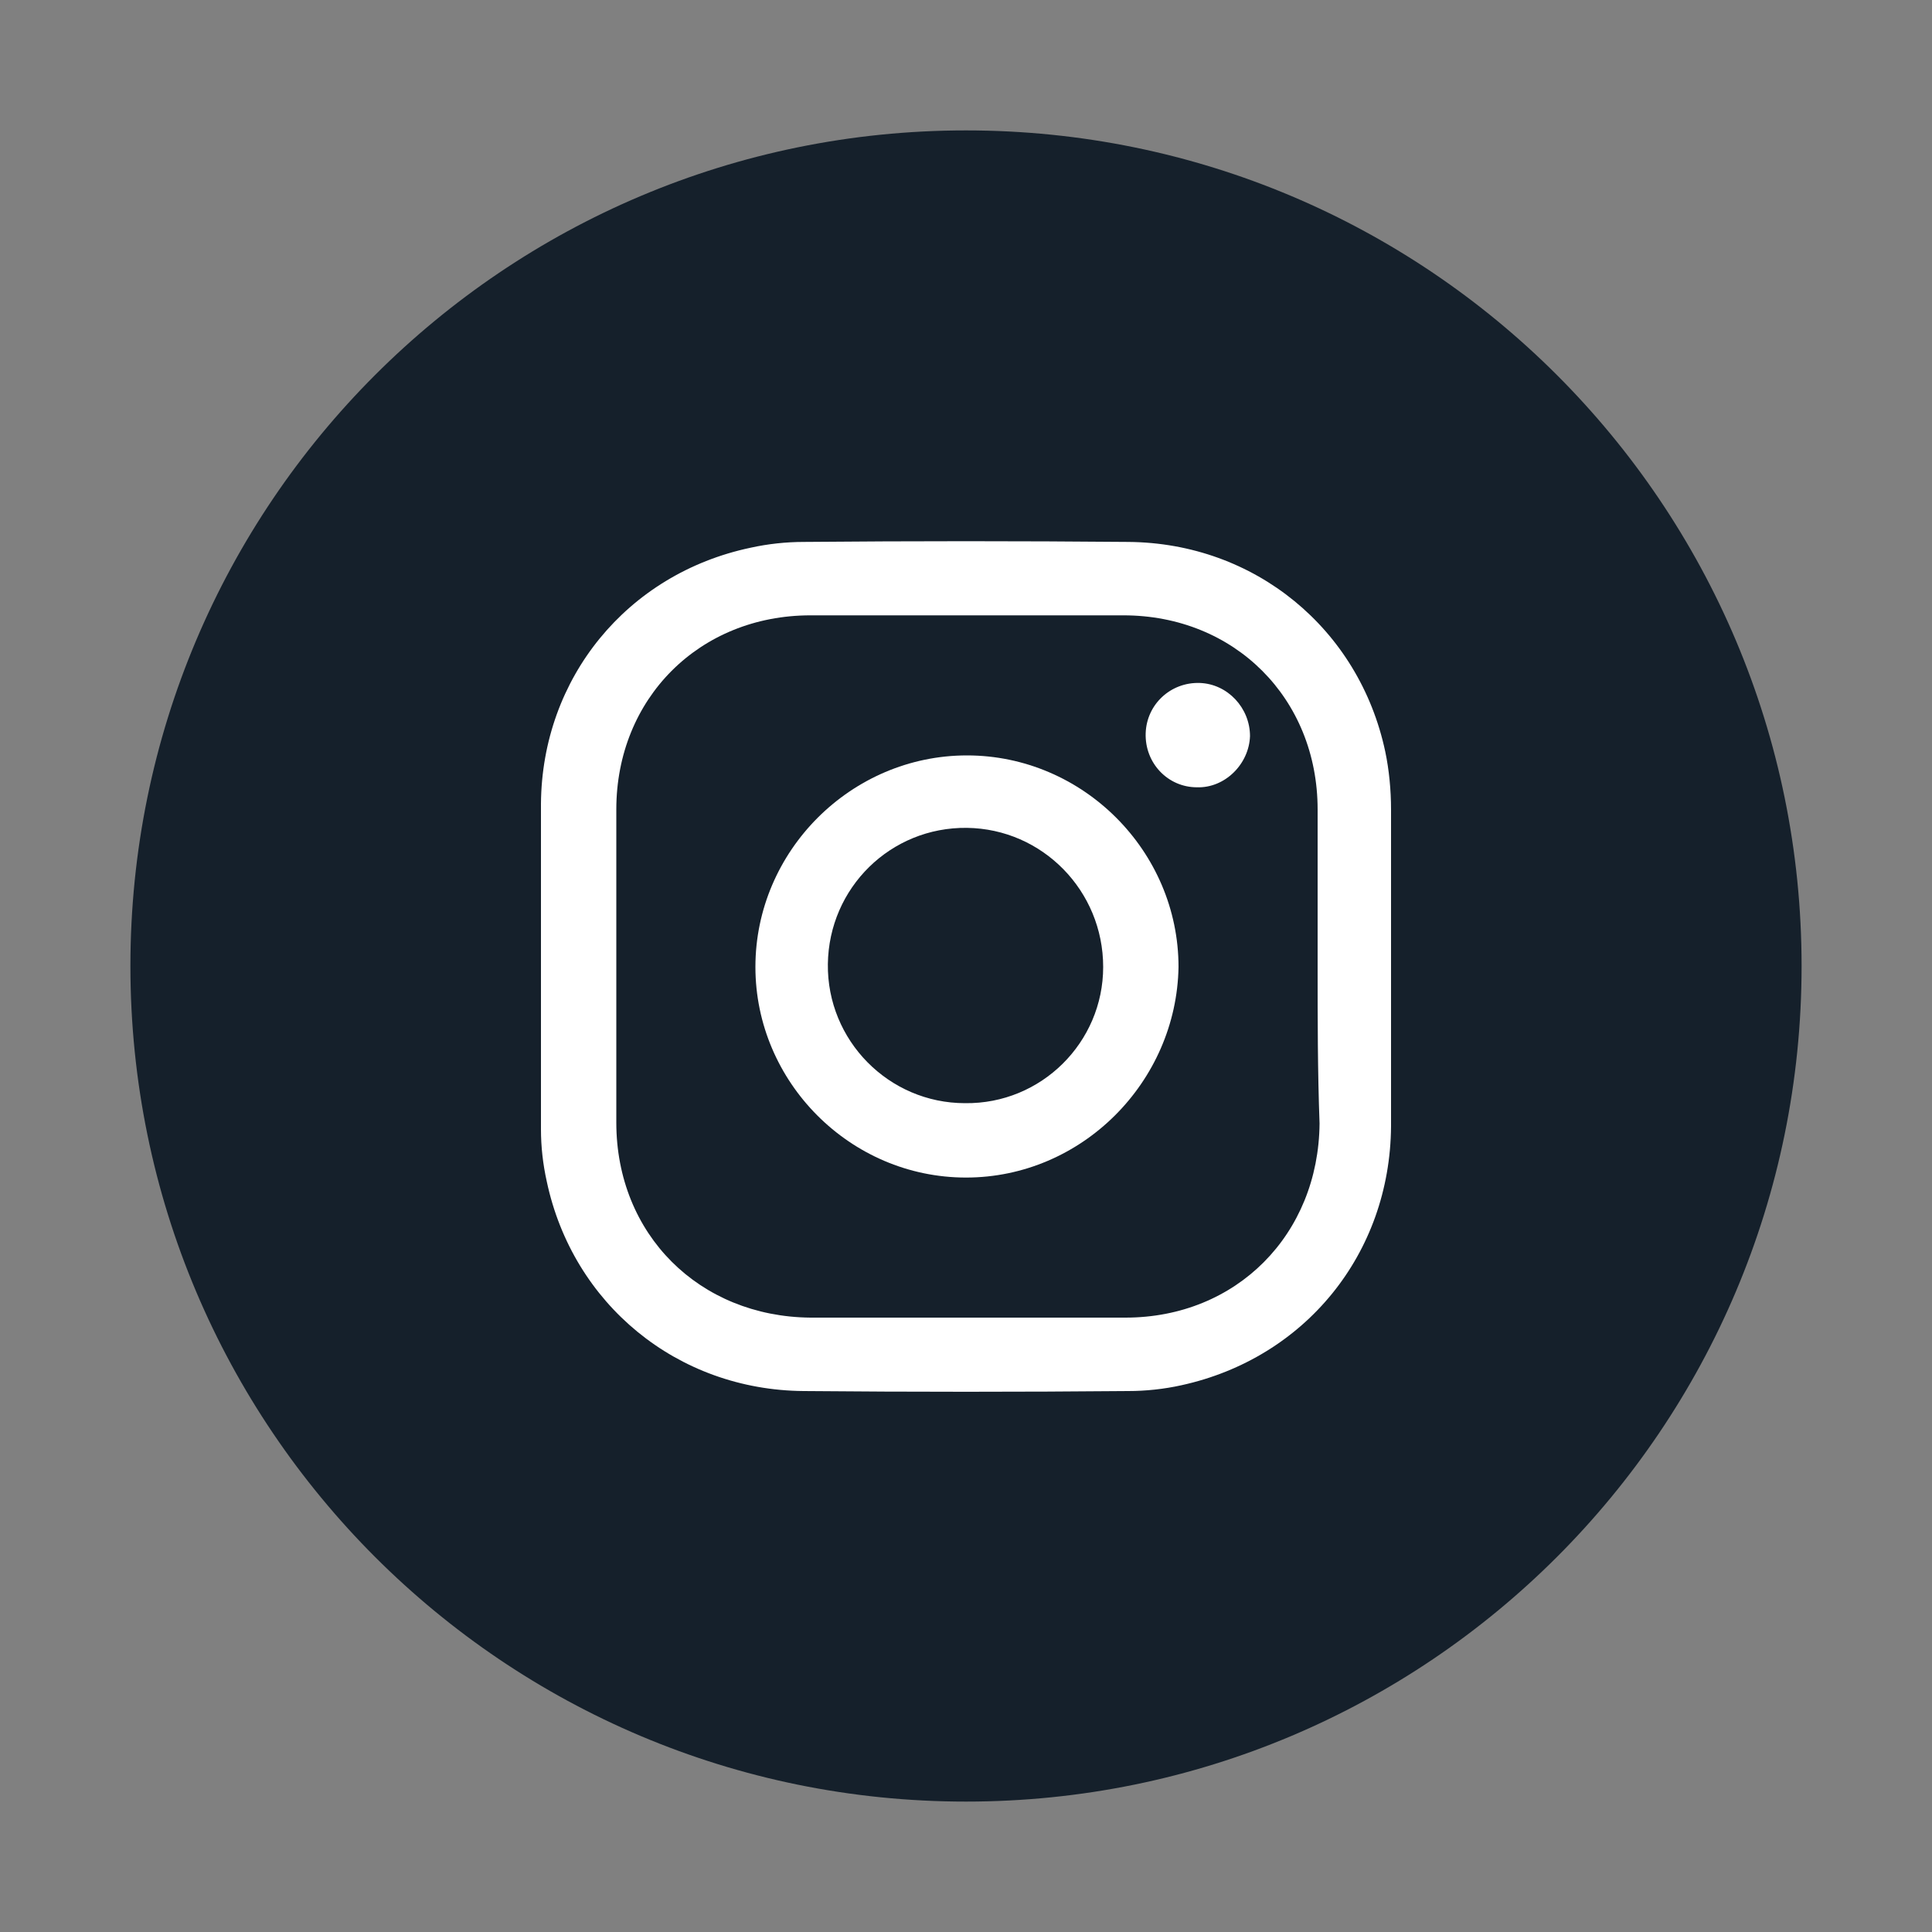 <?xml version="1.0" encoding="utf-8"?>
<!-- Generator: Adobe Illustrator 21.1.0, SVG Export Plug-In . SVG Version: 6.00 Build 0)  -->
<svg version="1.1" id="Layer_1" xmlns="http://www.w3.org/2000/svg" xmlns:xlink="http://www.w3.org/1999/xlink" x="0px" y="0px"
	 viewBox="0 0 200 200" style="enable-background:new 0 0 200 200;" xml:space="preserve">
<rect x="0" y="0" width="200" height="200" fill="#808080" stroke="none"/>
<style type="text/css">
	.st0{fill:#15202B;}
	.st1{fill:#FFFFFF;}
</style>
<path class="st0" d="M100,13.5c-47.8,0-86.5,38.7-86.5,86.5s38.7,86.5,86.5,86.5s86.5-38.7,86.5-86.5S147.8,13.5,100,13.5z"/>
<g>
	<path class="st1" d="M144,100c0,5.5,0,11.1,0,16.6c-0.1,13.2-8.9,24-21.7,26.8c-1.8,0.4-3.7,0.6-5.5,0.6c-11.2,0.1-22.4,0.1-33.6,0
		c-13.1-0.1-23.9-9-26.6-21.7c-0.4-1.8-0.6-3.6-0.6-5.4c0-11.3,0-22.5,0-33.7c0.1-13,8.9-23.8,21.7-26.5c1.8-0.4,3.7-0.6,5.5-0.6
		c11.2-0.1,22.4-0.1,33.6,0c13.1,0.1,23.9,9,26.6,21.7c0.4,1.9,0.6,4,0.6,6C144,89.2,144,94.6,144,100z M136.4,100.1
		c0-5.4,0-10.9,0-16.3c0-11.5-8.6-20.1-20.1-20.1c-10.8,0-21.6,0-32.4,0c-11.5,0-20.1,8.6-20.1,20.1c0,10.8,0,21.6,0,32.4
		c0,11.6,8.6,20.1,20.1,20.2c10.9,0,21.7,0,32.6,0c11.5,0,20-8.6,20.1-20.1C136.4,110.9,136.4,105.5,136.4,100.1z"/>
	<path class="st1" d="M100,121.9c-12,0-21.8-9.9-21.8-21.8c0-12,9.9-21.9,21.9-21.9s21.9,9.9,21.9,21.9
		C121.8,112,112,121.9,100,121.9z M114.2,100.1c0-7.9-6.3-14.3-14.1-14.4c-7.9-0.1-14.3,6.2-14.4,14.1s6.3,14.4,14.2,14.4
		C107.8,114.3,114.2,107.9,114.2,100.1z"/>
	<path class="st1" d="M118.6,75.9c0.1-3,2.6-5.3,5.6-5.2c2.9,0.1,5.2,2.6,5.2,5.5c-0.1,2.9-2.6,5.4-5.5,5.3
		C120.9,81.5,118.5,79,118.6,75.9z"/>
</g>
</svg>
